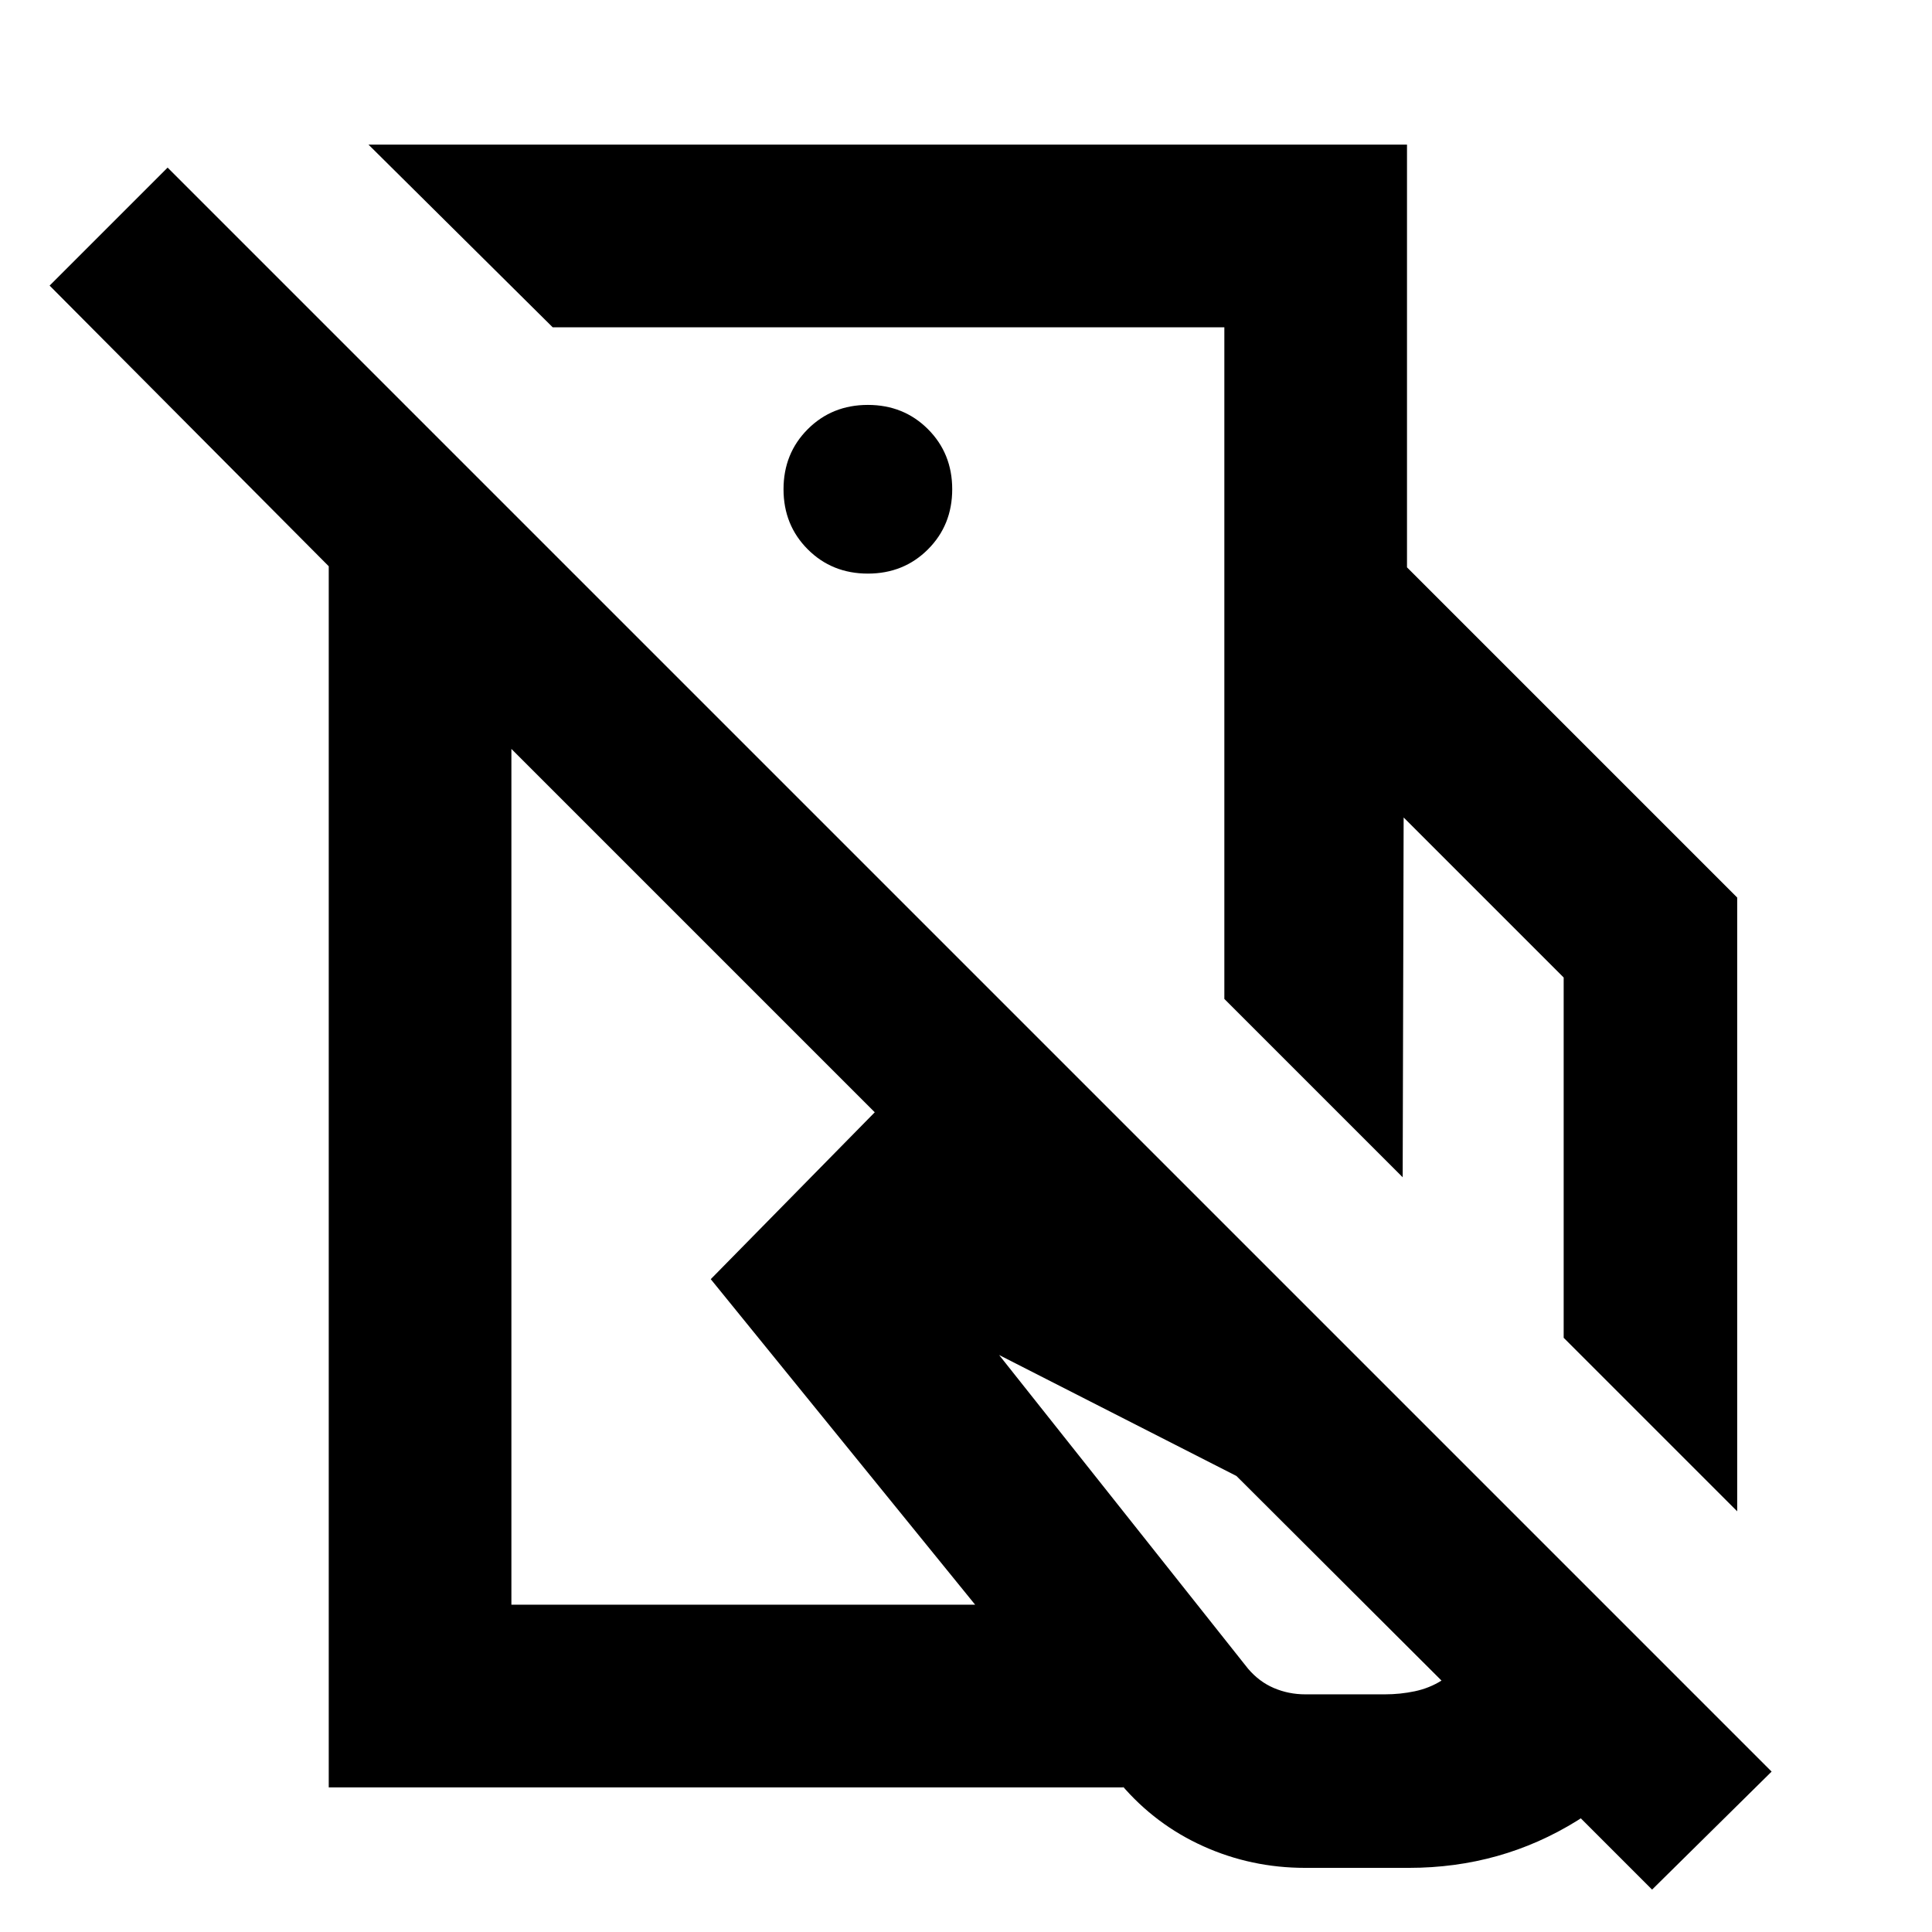 <svg xmlns="http://www.w3.org/2000/svg" height="24" viewBox="0 -960 960 960" width="24"><path d="M608.37-463.63v-214.46h90.76L863.2-514.02v304.98l-86.22-86.22v-179.02l-79.52-79.52-.48 178.78-88.61-88.61Zm40.11 431.76q-26.72 0-50.56-10.74-23.83-10.74-40.83-30.69L353.17-324.39l86.68-88.2 204.8 97.48L841.5-117.5q-19.96 38.65-57.76 62.14-37.8 23.49-83.65 23.49h-51.61Zm-40.11-646.22v-119.28H274.63l-91.52-90.76h516.02v210.04h-90.76Zm40.24 560h39.52q7.61 0 14.84-1.52 7.23-1.52 13.31-5.32L614.39-226.59 496.46-286.7l123.65 155.81q5.52 6.52 12.87 9.66 7.36 3.14 15.63 3.14ZM441.5-648.35Zm-21.7 226.18ZM880.3-79.7l-59.39 58.63-566.8-566.8v425.24h230.72l73.45 90.76H163.35v-606.76L24.65-818.09l58.63-58.63L880.3-79.7ZM431.24-674.98q17.81 0 29.86-12.05t12.05-29.86q0-17.81-12.05-29.86t-29.86-12.05q-17.81 0-29.86 12.05t-12.05 29.86q0 17.81 12.05 29.86t29.86 12.05Z"/></svg>